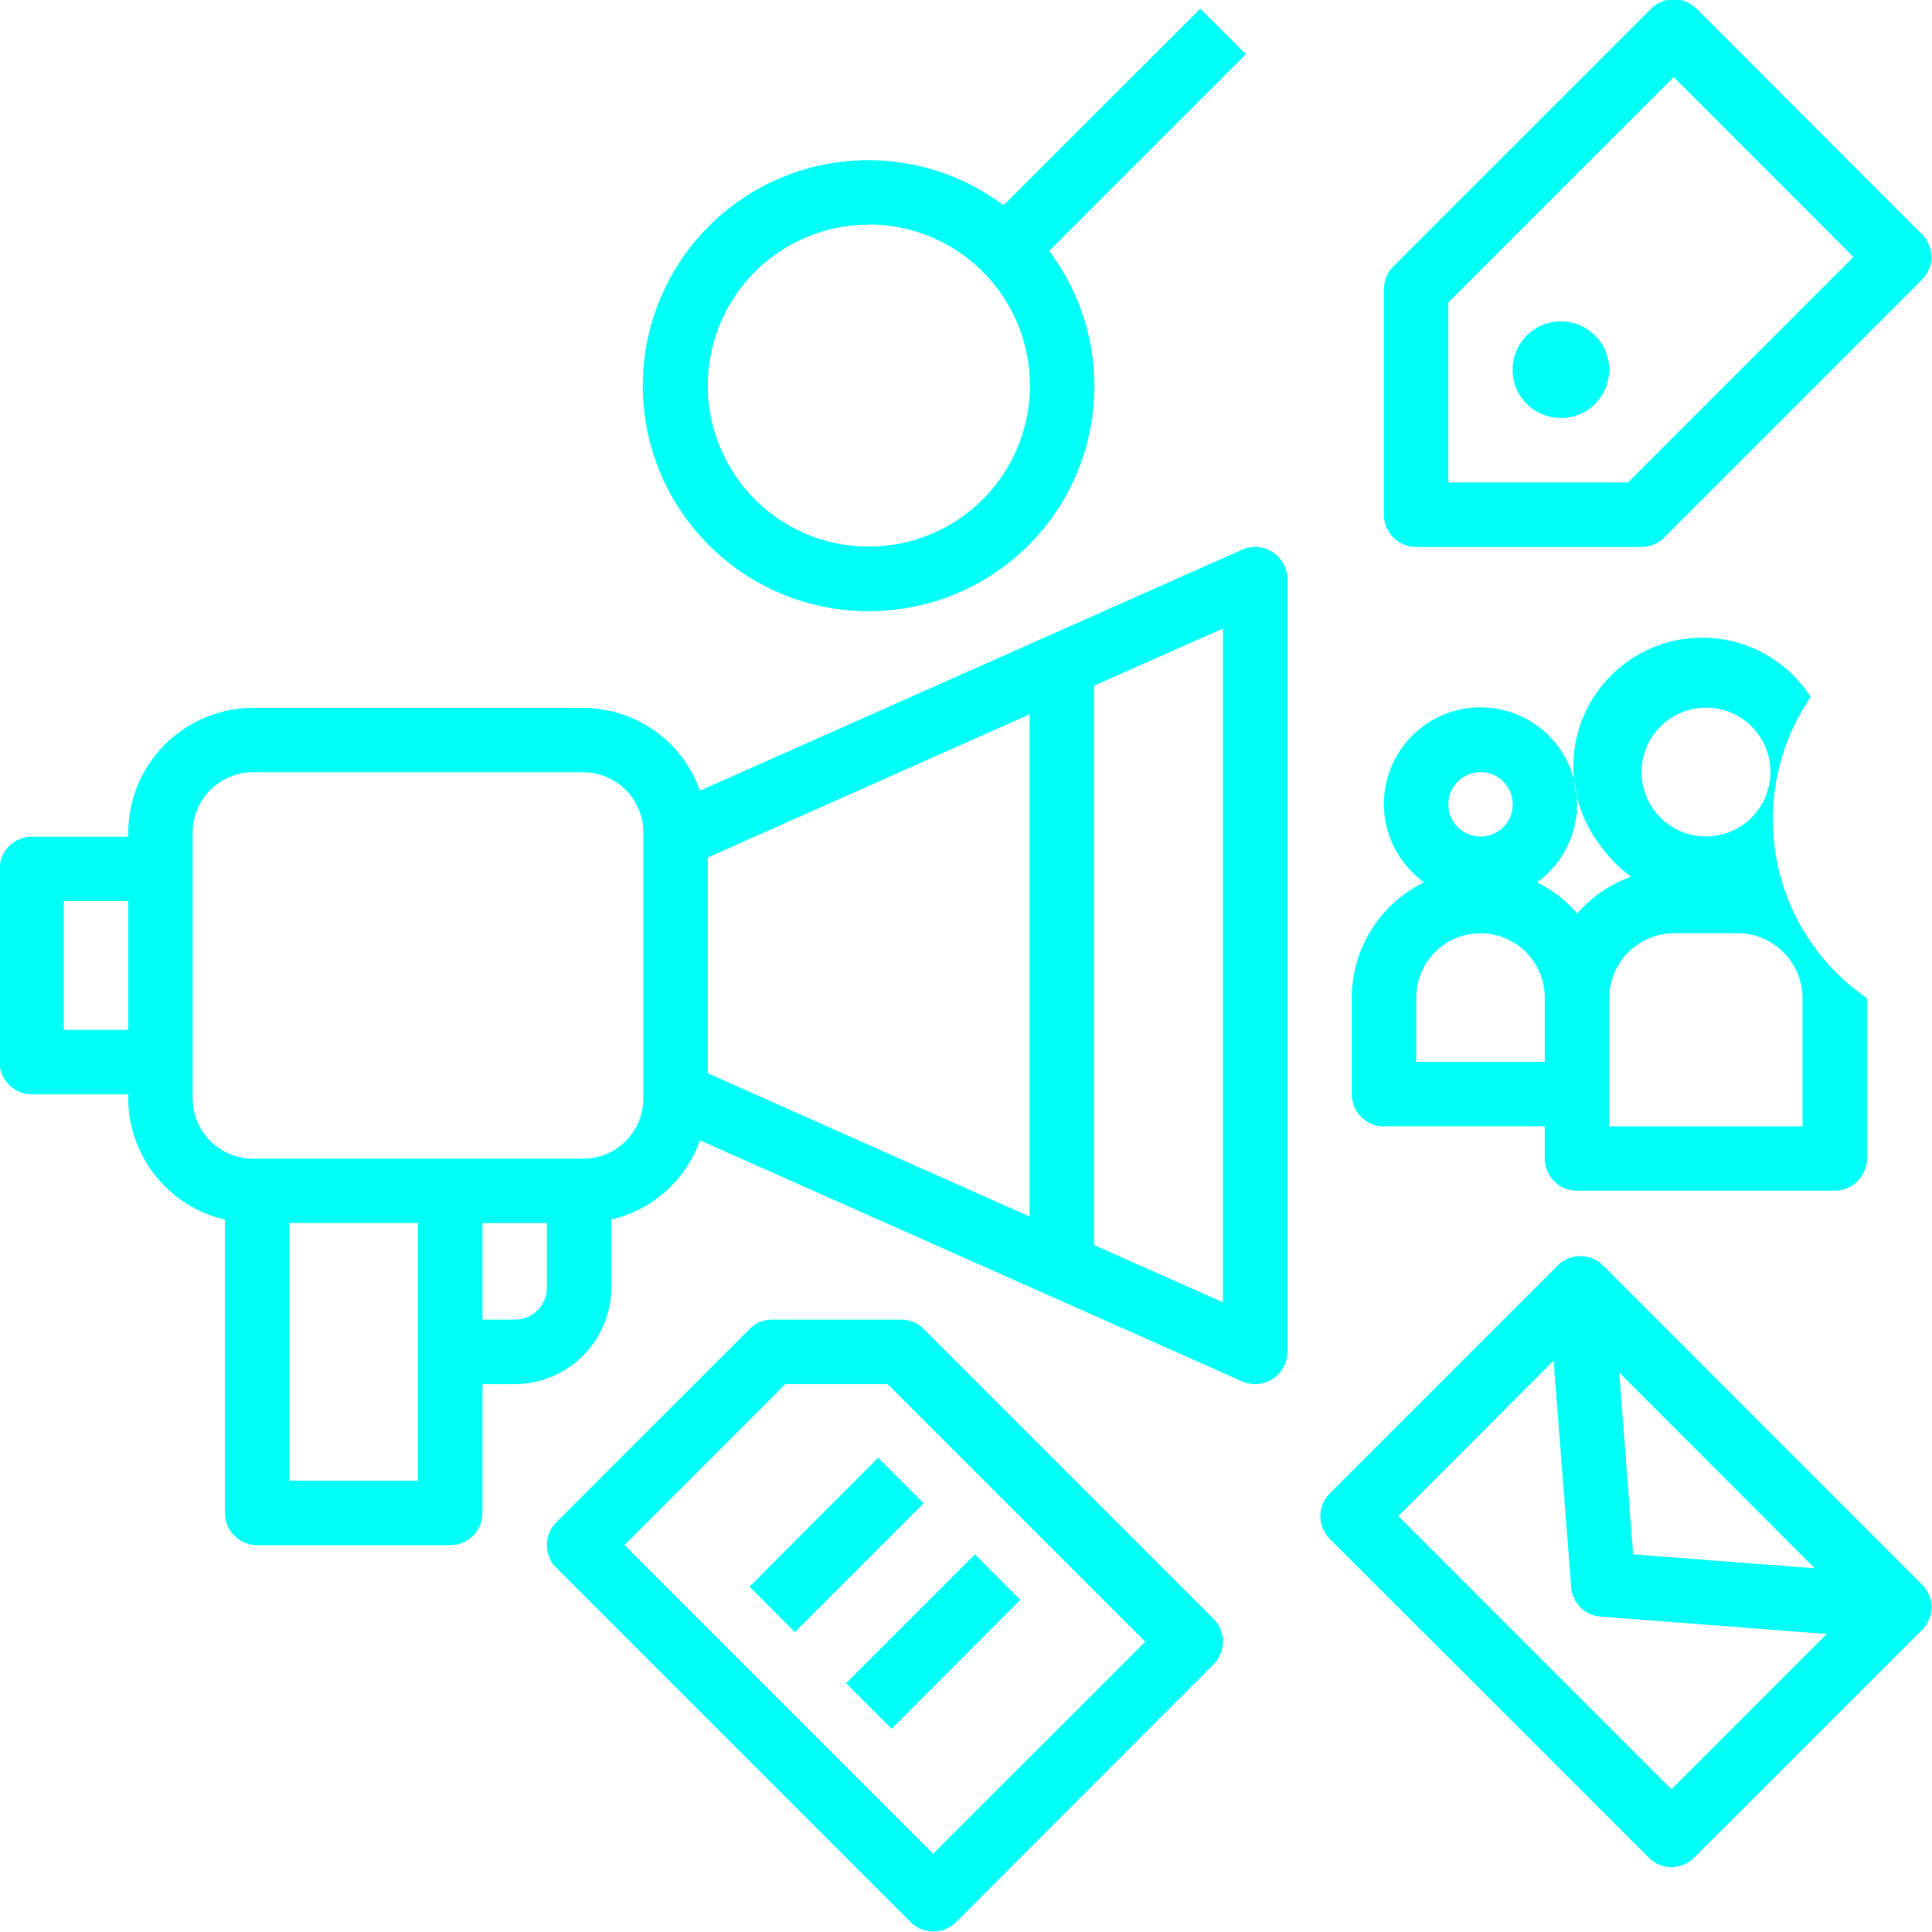 <svg xmlns="http://www.w3.org/2000/svg" width="61.47" height="61.469">
	<path data-name="Фигура 23" d="M49.67 10.225a1.537 1.537 0 1 0 1.53 1.537 1.539 1.539 0 0 0-1.53-1.537zM53.98.279a1.026 1.026 0 0 0-1.45 0l-8.2 8.2a1.034 1.034 0 0 0-.3.725v7.172a1.027 1.027 0 0 0 1.03 1.025h7.17a1.014 1.014 0 0 0 .72-.3l8.2-8.2a1.025 1.025 0 0 0 0-1.449zM51.8 15.348h-5.72V9.625l7.17-7.173 5.72 5.724zM1.01 34.817h3.07v.132a3.975 3.975 0 0 0 3.08 3.856v9.333a1.025 1.025 0 0 0 1.02 1.025h6.15a1.025 1.025 0 0 0 1.02-1.025v-4.1h1.03a3.081 3.081 0 0 0 3.07-3.066v-2.168a3.945 3.945 0 0 0 2.82-2.522l17.25 7.668a1.02 1.02 0 0 0 1.35-.521 1 1 0 0 0 .09-.416V18.425a1.025 1.025 0 0 0-1.44-.936l-17.25 7.668a3.949 3.949 0 0 0-3.71-2.633H8.05a3.979 3.979 0 0 0-3.97 3.968v.131H1.01a1.018 1.018 0 0 0-1.02 1.024v6.148a1.018 1.018 0 0 0 1.02 1.02zm33.8-13l4.1-1.82v21.438l-4.1-1.82v-17.8zm-12.29 5.466l10.24-4.555v15.98l-10.24-4.56v-6.865zM13.3 43.011v4.1H9.21v-8.2h4.09v4.1zm4.1-2.041a1.015 1.015 0 0 1-1.02 1.017h-1.03v-3.074h2.05v2.057zM6.13 33.789v-7.3a1.92 1.92 0 0 1 1.92-1.918h10.51a1.918 1.918 0 0 1 1.91 1.918v8.46a1.918 1.918 0 0 1-1.91 1.917H8.05a1.92 1.92 0 0 1-1.92-1.917v-1.157zm-4.1-5.123h2.05v4.1H2.03v-4.1zm48.98 11.6a1.026 1.026 0 0 0-1.45 0l-7.25 7.247a1.025 1.025 0 0 0 0 1.449l10.15 10.144a1.014 1.014 0 0 0 1.44 0l7.25-7.245a1.025 1.025 0 0 0 0-1.449zm6.73 9.632l-5.78-.443-.44-5.783zm-4.56 7.032l-8.69-8.694 4.94-4.945.56 7.2a1.01 1.01 0 0 0 .94.943l7.19.553zM27.64 19.443a7.155 7.155 0 0 0 5.74-11.46l6.26-6.26L38.19.275l-6.26 6.257a7.174 7.174 0 1 0-4.29 12.913zm0-12.3a5.124 5.124 0 1 1-5.12 5.123 5.12 5.12 0 0 1 5.12-5.117zm16.39 28.691h5.12v1.024a1.026 1.026 0 0 0 1.03 1.025h8.19a1.026 1.026 0 0 0 1.03-1.025v-5.1a6.9 6.9 0 0 1-1.79-9.582 4.1 4.1 0 1 0-6.67 4.753 4.045 4.045 0 0 0 .96.963 4.178 4.178 0 0 0-1.72 1.17 3.989 3.989 0 0 0-1.28-.989 3.073 3.073 0 1 0-4.29-.7 3.191 3.191 0 0 0 .7.7 4.085 4.085 0 0 0-2.3 3.665v3.074a1.025 1.025 0 0 0 1.02 1.028zm10.25-13.321a2.05 2.05 0 1 1-2.05 2.05 2.043 2.043 0 0 1 2.05-2.044zm-3.08 12.3v-3.054a2.073 2.073 0 0 1 2.07-2.069h2.01a2.073 2.073 0 0 1 2.07 2.069v4.079H51.2v-1.023zm-4.09-10.246a1.025 1.025 0 1 1-1.03 1.024 1.024 1.024 0 0 1 1.03-1.022zm-2.05 7.172a2.045 2.045 0 1 1 4.09 0v2.05h-4.09v-2.05zM28.67 41.986h-4.1a1.014 1.014 0 0 0-.72.3l-6.15 6.148a1.025 1.025 0 0 0 0 1.449l11.27 11.271a1.026 1.026 0 0 0 1.45 0l8.19-8.2a1.025 1.025 0 0 0 0-1.449l-9.22-9.222a1.014 1.014 0 0 0-.72-.295zm1.02 16.995l-9.82-9.822 5.12-5.124h3.25l8.2 8.2zm-5.84-8.5l4.09-4.1 1.45 1.449-4.1 4.1zm3.07 3.074l4.1-4.1 1.44 1.448-4.09 4.1z" fill="#00fff6" fill-rule="evenodd"/></svg>